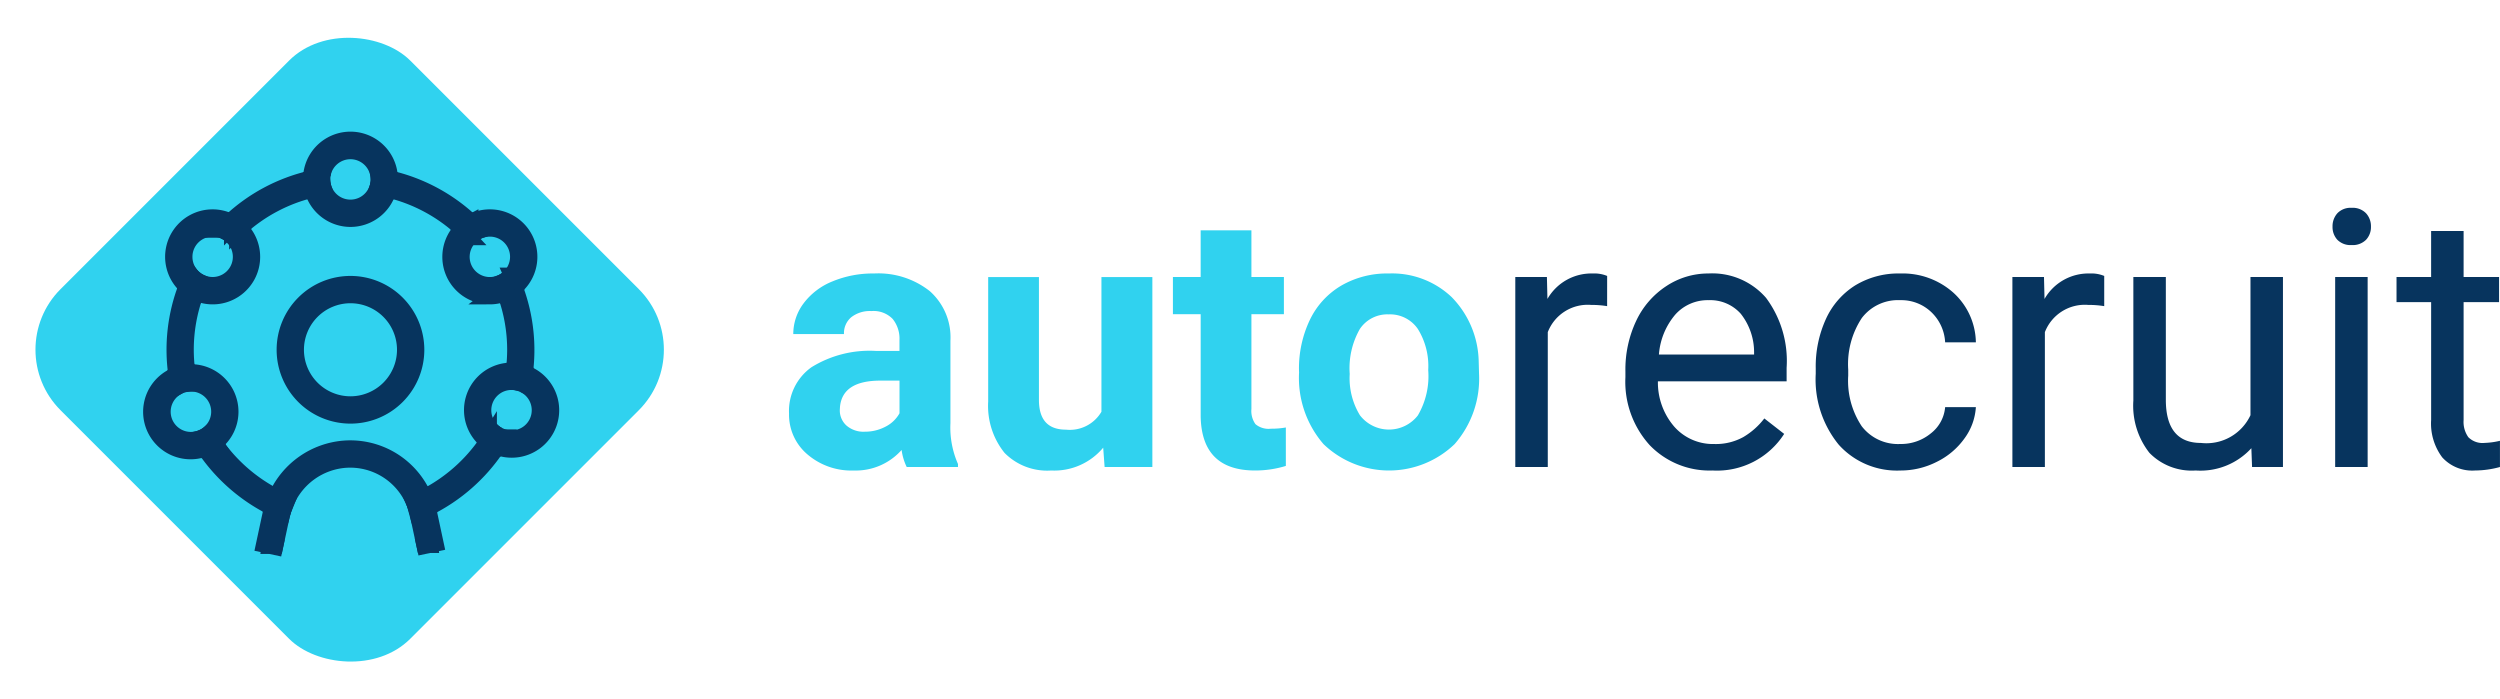 <svg xmlns="http://www.w3.org/2000/svg" width="175.162" height="49" viewBox="0 0 175.162 49">
  <g id="Group_733" data-name="Group 733" transform="translate(-348.589 -37)">
    <rect id="Rectangle_328" data-name="Rectangle 328" width="34.648" height="34.648" rx="6" transform="translate(348.589 61.5) rotate(-45)" fill="#30d2ef"/>
    <g id="Group_414" data-name="Group 414" transform="translate(359.14 46.742)">
      <g id="Group_354" data-name="Group 354" transform="translate(44.735 6.394)">
        <path id="Path_704" data-name="Path 704" d="M746.717,1452.631a3.947,3.947,0,0,1-.357-1.193,4.3,4.3,0,0,1-3.359,1.439,4.725,4.725,0,0,1-3.242-1.132,3.64,3.64,0,0,1-1.286-2.854,3.763,3.763,0,0,1,1.568-3.248,7.743,7.743,0,0,1,4.533-1.144h1.636v-.763a2.194,2.194,0,0,0-.474-1.476,1.863,1.863,0,0,0-1.495-.554,2.119,2.119,0,0,0-1.409.431,1.463,1.463,0,0,0-.51,1.181H738.77a3.571,3.571,0,0,1,.714-2.141,4.716,4.716,0,0,1,2.017-1.544,7.359,7.359,0,0,1,2.928-.56,5.809,5.809,0,0,1,3.906,1.237,4.325,4.325,0,0,1,1.446,3.475v5.77a6.36,6.36,0,0,0,.529,2.867v.209Zm-2.94-2.473a3.065,3.065,0,0,0,1.452-.351,2.3,2.3,0,0,0,.984-.941v-2.288h-1.329q-2.67,0-2.842,1.845l-.012.209a1.423,1.423,0,0,0,.467,1.095A1.816,1.816,0,0,0,743.777,1450.158Z" transform="translate(-738.475 -1436.047)" fill="#30d2ef"/>
        <path id="Path_705" data-name="Path 705" d="M838.209,1452.648a4.459,4.459,0,0,1-3.642,1.6,4.2,4.2,0,0,1-3.266-1.23,5.252,5.252,0,0,1-1.15-3.6v-8.723h3.556v8.61q0,2.081,1.894,2.081a2.567,2.567,0,0,0,2.485-1.256v-9.434h3.568V1454h-3.346Z" transform="translate(-816.2 -1437.418)" fill="#30d2ef"/>
        <path id="Path_706" data-name="Path 706" d="M920.7,1419.186v3.272h2.276v2.608H920.7v6.643a1.586,1.586,0,0,0,.283,1.058,1.42,1.42,0,0,0,1.083.32,5.7,5.7,0,0,0,1.046-.086v2.694a7.316,7.316,0,0,1-2.153.32q-3.74,0-3.814-3.777v-7.172H915.2v-2.608h1.944v-3.272Z" transform="translate(-888.306 -1419.186)" fill="#30d2ef"/>
        <path id="Path_707" data-name="Path 707" d="M973.246,1445.853a7.894,7.894,0,0,1,.763-3.531,5.584,5.584,0,0,1,2.2-2.4,6.407,6.407,0,0,1,3.328-.849,6.064,6.064,0,0,1,4.4,1.648,6.617,6.617,0,0,1,1.9,4.478l.025.911a6.959,6.959,0,0,1-1.71,4.915,6.628,6.628,0,0,1-9.184.006,7.081,7.081,0,0,1-1.716-5.019Zm3.555.252a4.977,4.977,0,0,0,.714,2.9,2.564,2.564,0,0,0,4.06.012,5.445,5.445,0,0,0,.726-3.173,4.925,4.925,0,0,0-.726-2.883,2.359,2.359,0,0,0-2.042-1.023,2.321,2.321,0,0,0-2.018,1.016A5.537,5.537,0,0,0,976.8,1446.1Z" transform="translate(-937.519 -1436.047)" fill="#30d2ef"/>
      </g>
      <g id="Group_353" data-name="Group 353" transform="translate(95.618 4.819)">
        <path id="Path_708" data-name="Path 708" d="M1079.28,1441.362a6.856,6.856,0,0,0-1.12-.086,3,3,0,0,0-3.038,1.907v9.448h-2.276V1439.32h2.215l.037,1.538a3.544,3.544,0,0,1,3.174-1.784,2.328,2.328,0,0,1,1.009.172Z" transform="translate(-1072.846 -1434.473)" fill="#07345e"/>
        <path id="Path_709" data-name="Path 709" d="M1129.637,1452.877a5.814,5.814,0,0,1-4.4-1.778,6.6,6.6,0,0,1-1.7-4.755v-.418a7.985,7.985,0,0,1,.757-3.537,5.906,5.906,0,0,1,2.116-2.436,5.326,5.326,0,0,1,2.947-.88,4.985,4.985,0,0,1,4.035,1.71,7.4,7.4,0,0,1,1.44,4.9v.947h-9.018a4.731,4.731,0,0,0,1.15,3.18,3.615,3.615,0,0,0,2.8,1.212,3.968,3.968,0,0,0,2.042-.492,5.143,5.143,0,0,0,1.464-1.3l1.39,1.083A5.59,5.59,0,0,1,1129.637,1452.877Zm-.283-11.934a3.037,3.037,0,0,0-2.313,1,4.871,4.871,0,0,0-1.156,2.811h6.668v-.172a4.339,4.339,0,0,0-.935-2.688A2.859,2.859,0,0,0,1129.354,1440.944Z" transform="translate(-1115.822 -1434.473)" fill="#07345e"/>
        <path id="Path_710" data-name="Path 710" d="M1217.1,1451.02a3.276,3.276,0,0,0,2.128-.738,2.6,2.6,0,0,0,1.009-1.845h2.153a4.128,4.128,0,0,1-.787,2.177,5.185,5.185,0,0,1-1.938,1.649,5.59,5.59,0,0,1-2.565.615,5.483,5.483,0,0,1-4.324-1.815,7.228,7.228,0,0,1-1.606-4.964v-.381a8.012,8.012,0,0,1,.714-3.457,5.435,5.435,0,0,1,2.048-2.35,5.82,5.82,0,0,1,3.156-.837,5.337,5.337,0,0,1,3.721,1.341,4.791,4.791,0,0,1,1.581,3.481h-2.153a3.137,3.137,0,0,0-.978-2.123,3.043,3.043,0,0,0-2.171-.83,3.185,3.185,0,0,0-2.688,1.249,5.863,5.863,0,0,0-.954,3.611v.431a5.749,5.749,0,0,0,.947,3.543A3.2,3.2,0,0,0,1217.1,1451.02Z" transform="translate(-1190.12 -1434.473)" fill="#07345e"/>
        <path id="Path_711" data-name="Path 711" d="M1308.151,1441.362a6.85,6.85,0,0,0-1.119-.086,3,3,0,0,0-3.039,1.907v9.448h-2.276V1439.32h2.214l.037,1.538a3.545,3.545,0,0,1,3.174-1.784,2.328,2.328,0,0,1,1.009.172Z" transform="translate(-1266.888 -1434.473)" fill="#07345e"/>
        <path id="Path_712" data-name="Path 712" d="M1365.685,1452.685a4.833,4.833,0,0,1-3.9,1.562,4.139,4.139,0,0,1-3.242-1.236,5.352,5.352,0,0,1-1.126-3.66v-8.661h2.276v8.6q0,3.027,2.461,3.027a3.407,3.407,0,0,0,3.469-1.944v-9.682h2.276V1454h-2.165Z" transform="translate(-1314.113 -1435.843)" fill="#07345e"/>
        <path id="Path_713" data-name="Path 713" d="M1449.1,1410.155a1.358,1.358,0,0,1,.338-.935,1.27,1.27,0,0,1,1-.381,1.29,1.29,0,0,1,1.009.381,1.345,1.345,0,0,1,.345.935,1.3,1.3,0,0,1-.345.923,1.314,1.314,0,0,1-1.009.369,1.293,1.293,0,0,1-1-.369A1.312,1.312,0,0,1,1449.1,1410.155Zm2.46,16.842h-2.276v-13.312h2.276Z" transform="translate(-1391.84 -1408.838)" fill="#07345e"/>
        <path id="Path_714" data-name="Path 714" d="M1483.3,1419.51v3.223h2.485v1.76H1483.3v8.265a1.847,1.847,0,0,0,.332,1.2,1.4,1.4,0,0,0,1.132.4,5.5,5.5,0,0,0,1.083-.148v1.835a6.634,6.634,0,0,1-1.747.245,2.834,2.834,0,0,1-2.3-.923,3.963,3.963,0,0,1-.775-2.62v-8.255H1478.6v-1.76h2.424v-3.223Z" transform="translate(-1416.857 -1417.886)" fill="#07345e"/>
      </g>
      <g id="Group_325" data-name="Group 325" transform="translate(0)">
        <path id="Path_715" data-name="Path 715" d="M663.662,1449.94a12.032,12.032,0,0,1-.09,1.444,2.787,2.787,0,0,1,.443.131,12.459,12.459,0,0,0,.1-1.575,12.327,12.327,0,0,0-.8-4.369,2.825,2.825,0,0,1-.381.271A11.908,11.908,0,0,1,663.662,1449.94Z" transform="translate(-637.723 -1435.162)" fill="none" stroke="#07345e" stroke-width="1"/>
        <path id="Path_716" data-name="Path 716" d="M539.484,1395.475a2.794,2.794,0,0,1-.024-.349c0-.039,0-.076.006-.114a12.373,12.373,0,0,0-5.607,2.993,2.83,2.83,0,0,1,.4.237A11.907,11.907,0,0,1,539.484,1395.475Z" transform="translate(-528.285 -1392.297)" fill="none" stroke="#07345e" stroke-width="1"/>
        <path id="Path_717" data-name="Path 717" d="M508.288,1449.535a11.906,11.906,0,0,1,.743-4.151,2.837,2.837,0,0,1-.373-.291,12.3,12.3,0,0,0-.7,6.159,2.822,2.822,0,0,1,.442-.141A12.029,12.029,0,0,1,508.288,1449.535Z" transform="translate(-506.218 -1434.756)" fill="none" stroke="#07345e" stroke-width="1"/>
        <path id="Path_718" data-name="Path 718" d="M607.693,1395.475a11.91,11.91,0,0,1,5.269,2.813,2.864,2.864,0,0,1,.393-.248,12.373,12.373,0,0,0-5.644-3.028c0,.038.006.075.006.114A2.841,2.841,0,0,1,607.693,1395.475Z" transform="translate(-590.883 -1392.297)" fill="none" stroke="#07345e" stroke-width="1"/>
        <path id="Path_719" data-name="Path 719" d="M522.477,1518.965a2.775,2.775,0,0,1-.42.188,12.477,12.477,0,0,0,4.671,4.084q.063-.222.142-.436A11.984,11.984,0,0,1,522.477,1518.965Z" transform="translate(-518.279 -1497.387)" fill="none" stroke="#07345e" stroke-width="1"/>
        <path id="Path_720" data-name="Path 720" d="M624.486,1522.149c.05.144.1.29.134.44a12.477,12.477,0,0,0,4.812-4.234,2.836,2.836,0,0,1-.414-.191A11.984,11.984,0,0,1,624.486,1522.149Z" transform="translate(-605.121 -1496.708)" fill="none" stroke="#07345e" stroke-width="1"/>
        <path id="Path_721" data-name="Path 721" d="M612.1,1401.174a2.839,2.839,0,0,1,.348-.307,11.907,11.907,0,0,0-5.269-2.813,2.783,2.783,0,0,1-.093.448A11.463,11.463,0,0,1,612.1,1401.174Z" transform="translate(-590.368 -1394.877)" fill="none" stroke="#07345e" stroke-width="1"/>
        <path id="Path_722" data-name="Path 722" d="M623.377,1520.276q.092.211.169.431a11.984,11.984,0,0,0,4.532-3.985,2.818,2.818,0,0,1-.382-.259A11.554,11.554,0,0,1,623.377,1520.276Z" transform="translate(-604.18 -1495.265)" fill="none" stroke="#07345e" stroke-width="1"/>
        <path id="Path_723" data-name="Path 723" d="M511.287,1451.153a11.426,11.426,0,0,1,.694-3.931,2.815,2.815,0,0,1-.407-.22,11.889,11.889,0,0,0-.636,5.727,2.81,2.81,0,0,1,.452-.069A11.54,11.54,0,0,1,511.287,1451.153Z" transform="translate(-508.761 -1436.375)" fill="none" stroke="#07345e" stroke-width="1"/>
        <path id="Path_724" data-name="Path 724" d="M541.828,1398.5a2.8,2.8,0,0,1-.093-.448,11.9,11.9,0,0,0-5.221,2.768,2.841,2.841,0,0,1,.359.3A11.463,11.463,0,0,1,541.828,1398.5Z" transform="translate(-530.536 -1394.877)" fill="none" stroke="#07345e" stroke-width="1"/>
        <path id="Path_725" data-name="Path 725" d="M525.2,1517.276a2.781,2.781,0,0,1-.383.257,11.981,11.981,0,0,0,4.393,3.836q.08-.218.177-.426A11.556,11.556,0,0,1,525.2,1517.276Z" transform="translate(-520.62 -1495.955)" fill="none" stroke="#07345e" stroke-width="1"/>
        <path id="Path_726" data-name="Path 726" d="M660.894,1451.451a11.526,11.526,0,0,1-.088,1.394,2.81,2.81,0,0,1,.454.051,11.887,11.887,0,0,0-.632-5.542,2.767,2.767,0,0,1-.415.2A11.427,11.427,0,0,1,660.894,1451.451Z" transform="translate(-635.411 -1436.673)" fill="none" stroke="#07345e" stroke-width="1"/>
        <path id="Path_727" data-name="Path 727" d="M500.059,1490.546a2.371,2.371,0,0,1-1.019-4.513c-.028-.156-.053-.311-.075-.469a2.827,2.827,0,0,0,2.043,5.271c-.088-.129-.173-.26-.257-.393A2.363,2.363,0,0,1,500.059,1490.546Z" transform="translate(-497.23 -1469.07)" fill="none" stroke="#07345e" stroke-width="1"/>
        <path id="Path_728" data-name="Path 728" d="M517.531,1486.945a2.832,2.832,0,0,0-2.829-2.829c-.068,0-.134.005-.2.01.02.152.043.3.069.453.044,0,.087-.007.132-.007a2.372,2.372,0,0,1,1.5,4.21c.082.128.165.255.252.379A2.824,2.824,0,0,0,517.531,1486.945Z" transform="translate(-511.873 -1467.841)" fill="none" stroke="#07345e" stroke-width="1"/>
        <path id="Path_729" data-name="Path 729" d="M520.8,1516.464a2.347,2.347,0,0,1-.424.176c.083.132.168.264.256.393a2.878,2.878,0,0,0,.42-.188C520.962,1516.72,520.878,1516.593,520.8,1516.464Z" transform="translate(-516.85 -1495.266)" fill="none" stroke="#07345e" stroke-width="1"/>
        <path id="Path_730" data-name="Path 730" d="M509.141,1485.089q-.038-.225-.068-.453a2.807,2.807,0,0,0-.442.141c.022.157.048.313.075.468A2.348,2.348,0,0,1,509.141,1485.089Z" transform="translate(-506.896 -1468.282)" fill="none" stroke="#07345e" stroke-width="1"/>
        <path id="Path_731" data-name="Path 731" d="M523.54,1514.784a2.379,2.379,0,0,1-.384.256c.082.129.166.256.253.381a2.847,2.847,0,0,0,.383-.257C523.705,1515.038,523.622,1514.912,523.54,1514.784Z" transform="translate(-519.211 -1493.842)" fill="none" stroke="#07345e" stroke-width="1"/>
        <path id="Path_732" data-name="Path 732" d="M511.985,1484.183a2.836,2.836,0,0,0-.452.069c.02.152.043.3.068.453a2.376,2.376,0,0,1,.452-.069Q512.014,1484.411,511.985,1484.183Z" transform="translate(-509.356 -1467.898)" fill="none" stroke="#07345e" stroke-width="1"/>
        <path id="Path_733" data-name="Path 733" d="M502.6,1492.7a1.915,1.915,0,0,1-.928-3.592c-.034-.154-.064-.309-.091-.465a2.371,2.371,0,0,0,1.711,4.409q-.127-.2-.246-.408A1.915,1.915,0,0,1,502.6,1492.7Z" transform="translate(-499.774 -1471.68)" fill="none" stroke="#07345e" stroke-width="1"/>
        <path id="Path_734" data-name="Path 734" d="M517.459,1489.489a2.372,2.372,0,0,0-2.372-2.373c-.045,0-.088,0-.132.006.026.152.054.3.086.452l.046,0a1.914,1.914,0,0,1,1.258,3.358q.117.2.242.4A2.367,2.367,0,0,0,517.459,1489.489Z" transform="translate(-512.257 -1470.385)" fill="none" stroke="#07345e" stroke-width="1"/>
        <path id="Path_735" data-name="Path 735" d="M518.754,1514.052q.119.206.246.408a2.348,2.348,0,0,0,.424-.176q-.124-.193-.24-.391A1.906,1.906,0,0,1,518.754,1514.052Z" transform="translate(-515.479 -1493.087)" fill="none" stroke="#07345e" stroke-width="1"/>
        <path id="Path_736" data-name="Path 736" d="M509.644,1488.062c-.031-.149-.058-.3-.084-.45a2.357,2.357,0,0,0-.435.157c.028.156.058.311.092.465A1.9,1.9,0,0,1,509.644,1488.062Z" transform="translate(-507.315 -1470.805)" fill="none" stroke="#07345e" stroke-width="1"/>
        <path id="Path_737" data-name="Path 737" d="M521.96,1512.183a1.926,1.926,0,0,1-.382.26q.116.2.24.391a2.393,2.393,0,0,0,.384-.256Q522.077,1512.383,521.96,1512.183Z" transform="translate(-517.873 -1491.637)" fill="none" stroke="#07345e" stroke-width="1"/>
        <path id="Path_738" data-name="Path 738" d="M512.521,1487.612c-.032-.149-.06-.3-.086-.452a2.375,2.375,0,0,0-.452.069c.026.15.053.3.084.449A1.923,1.923,0,0,1,512.521,1487.612Z" transform="translate(-509.737 -1470.422)" fill="none" stroke="#07345e" stroke-width="1"/>
        <path id="Path_739" data-name="Path 739" d="M658.971,1484.634c-.02.155-.041.309-.067.462a2.373,2.373,0,0,1-1.662,4.439c-.082.133-.166.263-.252.393a2.826,2.826,0,0,0,1.981-5.294Z" transform="translate(-632.678 -1468.28)" fill="none" stroke="#07345e" stroke-width="1"/>
        <path id="Path_740" data-name="Path 740" d="M645.274,1486.232a2.373,2.373,0,0,1,2.373-2.373l.044,0c.024-.15.045-.3.063-.453-.036,0-.071-.006-.107-.006a2.827,2.827,0,0,0-1.773,5.031c.085-.126.167-.255.248-.385A2.367,2.367,0,0,1,645.274,1486.232Z" transform="translate(-622.358 -1467.236)" fill="none" stroke="#07345e" stroke-width="1"/>
        <path id="Path_741" data-name="Path 741" d="M654.515,1515.648c-.08.129-.161.257-.246.383a2.822,2.822,0,0,0,.414.191q.13-.194.252-.393A2.38,2.38,0,0,1,654.515,1515.648Z" transform="translate(-630.371 -1494.575)" fill="none" stroke="#07345e" stroke-width="1"/>
        <path id="Path_742" data-name="Path 742" d="M666.688,1484.227a2.373,2.373,0,0,1,.438.14c.025-.153.047-.307.067-.462a2.831,2.831,0,0,0-.443-.131C666.732,1483.925,666.712,1484.076,666.688,1484.227Z" transform="translate(-640.9 -1467.55)" fill="none" stroke="#07345e" stroke-width="1"/>
        <path id="Path_743" data-name="Path 743" d="M663.7,1483.892a2.375,2.375,0,0,1,.455.051c.024-.15.044-.3.062-.454a2.8,2.8,0,0,0-.454-.051C663.742,1483.591,663.721,1483.742,663.7,1483.892Z" transform="translate(-638.365 -1467.267)" fill="none" stroke="#07345e" stroke-width="1"/>
        <path id="Path_744" data-name="Path 744" d="M651.76,1514.316a2.825,2.825,0,0,0,.382.259c.085-.125.166-.254.246-.383a2.362,2.362,0,0,1-.38-.261C651.927,1514.061,651.846,1514.19,651.76,1514.316Z" transform="translate(-628.244 -1493.119)" fill="none" stroke="#07345e" stroke-width="1"/>
        <path id="Path_745" data-name="Path 745" d="M661.288,1489.851a1.908,1.908,0,0,1-2.4,1.851c-.077.137-.156.274-.238.408a2.372,2.372,0,0,0,1.662-4.439c-.026.156-.052.312-.084.466A1.917,1.917,0,0,1,661.288,1489.851Z" transform="translate(-634.083 -1470.855)" fill="none" stroke="#07345e" stroke-width="1"/>
        <path id="Path_746" data-name="Path 746" d="M648.274,1488.775a1.917,1.917,0,0,1,1.878-1.914c.031-.151.057-.3.082-.456l-.044,0a2.372,2.372,0,0,0-1.525,4.19c.082-.132.16-.266.237-.4A1.91,1.91,0,0,1,648.274,1488.775Z" transform="translate(-624.902 -1469.78)" fill="none" stroke="#07345e" stroke-width="1"/>
        <path id="Path_747" data-name="Path 747" d="M656.118,1513.066c-.076.132-.153.264-.233.393a2.381,2.381,0,0,0,.42.181c.082-.134.161-.271.238-.408A1.9,1.9,0,0,1,656.118,1513.066Z" transform="translate(-631.741 -1492.386)" fill="none" stroke="#07345e" stroke-width="1"/>
        <path id="Path_748" data-name="Path 748" d="M666.16,1487.205a1.914,1.914,0,0,1,.434.155c.032-.154.058-.31.084-.466a2.353,2.353,0,0,0-.438-.139Q666.2,1486.982,666.16,1487.205Z" transform="translate(-640.453 -1470.079)" fill="none" stroke="#07345e" stroke-width="1"/>
        <path id="Path_749" data-name="Path 749" d="M663.16,1486.874l.038,0a1.931,1.931,0,0,1,.419.047q.045-.224.08-.45a2.385,2.385,0,0,0-.455-.051C663.217,1486.571,663.191,1486.723,663.16,1486.874Z" transform="translate(-637.909 -1469.793)" fill="none" stroke="#07345e" stroke-width="1"/>
        <path id="Path_750" data-name="Path 750" d="M653.625,1511.29c-.077.135-.155.27-.237.4a2.4,2.4,0,0,0,.38.261c.08-.129.158-.26.233-.393A1.909,1.909,0,0,1,653.625,1511.29Z" transform="translate(-629.624 -1490.88)" fill="none" stroke="#07345e" stroke-width="1"/>
        <path id="Path_751" data-name="Path 751" d="M507.669,1415.647a2.369,2.369,0,0,1,3.244-2.205c.116-.116.234-.229.354-.34a2.824,2.824,0,0,0-3.134,4.628c.059-.153.12-.305.185-.456A2.362,2.362,0,0,1,507.669,1415.647Z" transform="translate(-505.694 -1407.393)" fill="none" stroke="#07345e" stroke-width="1"/>
        <path id="Path_752" data-name="Path 752" d="M522.347,1420.217a2.819,2.819,0,0,0-.84-2.009c-.113.1-.223.207-.332.313a2.371,2.371,0,0,1-2.618,3.865c-.058.141-.115.282-.167.425a2.826,2.826,0,0,0,3.957-2.593Z" transform="translate(-515.17 -1411.963)" fill="none" stroke="#07345e" stroke-width="1"/>
        <path id="Path_753" data-name="Path 753" d="M513.806,1442.411a2.353,2.353,0,0,1-.36-.312c-.065.15-.126.3-.185.456a2.833,2.833,0,0,0,.373.291Q513.716,1442.626,513.806,1442.411Z" transform="translate(-510.822 -1432.218)" fill="none" stroke="#07345e" stroke-width="1"/>
        <path id="Path_754" data-name="Path 754" d="M531.53,1415.021a2.4,2.4,0,0,1,.422.217c.11-.108.222-.216.337-.321a2.831,2.831,0,0,0-.4-.238C531.764,1414.792,531.646,1414.9,531.53,1415.021Z" transform="translate(-526.31 -1408.972)" fill="none" stroke="#07345e" stroke-width="1"/>
        <path id="Path_755" data-name="Path 755" d="M535,1416.539a2.851,2.851,0,0,0-.359-.3c-.115.1-.226.212-.337.321a2.364,2.364,0,0,1,.364.291C534.776,1416.746,534.886,1416.641,535,1416.539Z" transform="translate(-528.661 -1410.294)" fill="none" stroke="#07345e" stroke-width="1"/>
        <path id="Path_756" data-name="Path 756" d="M516.288,1444.381a2.363,2.363,0,0,1-.4-.229q-.09.215-.171.433a2.816,2.816,0,0,0,.407.22C516.174,1444.662,516.231,1444.521,516.288,1444.381Z" transform="translate(-512.901 -1433.959)" fill="none" stroke="#07345e" stroke-width="1"/>
        <path id="Path_757" data-name="Path 757" d="M510.669,1418.191a1.911,1.911,0,0,1,2.44-1.841q.17-.186.347-.364a2.37,2.37,0,0,0-2.6,3.832c.067-.155.135-.308.208-.459A1.9,1.9,0,0,1,510.669,1418.191Z" transform="translate(-508.236 -1409.937)" fill="none" stroke="#07345e" stroke-width="1"/>
        <path id="Path_758" data-name="Path 758" d="M522.823,1421.958a2.364,2.364,0,0,0-.716-1.7c-.109.106-.216.215-.321.326a1.914,1.914,0,0,1-2.114,3.12c-.063.138-.125.278-.183.419a2.371,2.371,0,0,0,3.334-2.168Z" transform="translate(-516.102 -1413.704)" fill="none" stroke="#07345e" stroke-width="1"/>
        <path id="Path_759" data-name="Path 759" d="M514.683,1439.08c-.073.151-.141.3-.208.459a2.375,2.375,0,0,0,.36.312c.06-.144.124-.287.19-.428A1.93,1.93,0,0,1,514.683,1439.08Z" transform="translate(-511.851 -1429.658)" fill="none" stroke="#07345e" stroke-width="1"/>
        <path id="Path_760" data-name="Path 760" d="M529.691,1417.472c.107-.114.216-.226.327-.336a2.338,2.338,0,0,0-.422-.218q-.177.178-.347.364A1.879,1.879,0,0,1,529.691,1417.472Z" transform="translate(-524.376 -1410.869)" fill="none" stroke="#07345e" stroke-width="1"/>
        <path id="Path_761" data-name="Path 761" d="M517.425,1441.576a1.9,1.9,0,0,1-.4-.239c-.066.142-.13.284-.19.428a2.358,2.358,0,0,0,.4.229C517.3,1441.854,517.361,1441.714,517.425,1441.576Z" transform="translate(-513.854 -1431.572)" fill="none" stroke="#07345e" stroke-width="1"/>
        <path id="Path_762" data-name="Path 762" d="M532.153,1418.684a1.915,1.915,0,0,1,.37.281q.157-.166.321-.326a2.385,2.385,0,0,0-.364-.291C532.369,1418.457,532.26,1418.57,532.153,1418.684Z" transform="translate(-526.839 -1412.081)" fill="none" stroke="#07345e" stroke-width="1"/>
        <path id="Path_763" data-name="Path 763" d="M645.246,1413.474a2.371,2.371,0,0,1,2.6,3.877c.063.149.121.3.179.452a2.826,2.826,0,0,0-3.127-4.666C645.016,1413.247,645.133,1413.359,645.246,1413.474Z" transform="translate(-622.426 -1407.393)" fill="none" stroke="#07345e" stroke-width="1"/>
        <path id="Path_764" data-name="Path 764" d="M637.665,1423.338a2.8,2.8,0,0,0,1.033-.2c-.052-.143-.108-.284-.165-.424a2.37,2.37,0,0,1-2.577-3.849c-.108-.107-.217-.212-.329-.314a2.826,2.826,0,0,0,2.039,4.786Z" transform="translate(-613.896 -1412.254)" fill="none" stroke="#07345e" stroke-width="1"/>
        <path id="Path_765" data-name="Path 765" d="M661.829,1442.894c.058.142.116.285.169.429a2.826,2.826,0,0,0,.381-.271c-.057-.152-.116-.3-.179-.452A2.394,2.394,0,0,1,661.829,1442.894Z" transform="translate(-636.781 -1432.643)" fill="none" stroke="#07345e" stroke-width="1"/>
        <path id="Path_766" data-name="Path 766" d="M642.651,1415.474a2.381,2.381,0,0,1,.407-.229c-.114-.115-.23-.227-.348-.337a2.836,2.836,0,0,0-.393.248Q642.487,1415.312,642.651,1415.474Z" transform="translate(-620.238 -1409.165)" fill="none" stroke="#07345e" stroke-width="1"/>
        <path id="Path_767" data-name="Path 767" d="M640.031,1416.845c.112.1.221.207.329.314a2.377,2.377,0,0,1,.352-.3q-.164-.162-.334-.318A2.844,2.844,0,0,0,640.031,1416.845Z" transform="translate(-618.3 -1410.547)" fill="none" stroke="#07345e" stroke-width="1"/>
        <path id="Path_768" data-name="Path 768" d="M659.293,1445.164a2.837,2.837,0,0,0,.415-.2c-.053-.145-.111-.288-.169-.43a2.384,2.384,0,0,1-.411.21C659.185,1444.88,659.241,1445.021,659.293,1445.164Z" transform="translate(-634.491 -1434.278)" fill="none" stroke="#07345e" stroke-width="1"/>
        <path id="Path_769" data-name="Path 769" d="M648.137,1416.275a1.913,1.913,0,0,1,1.446,3.169c.07.149.139.3.2.45a2.371,2.371,0,0,0-2.6-3.876c.116.117.23.236.341.358A1.909,1.909,0,0,1,648.137,1416.275Z" transform="translate(-624.367 -1409.937)" fill="none" stroke="#07345e" stroke-width="1"/>
        <path id="Path_770" data-name="Path 770" d="M640.209,1424.63a2.365,2.365,0,0,0,.868-.166c-.058-.142-.119-.281-.182-.42a1.913,1.913,0,0,1-2.077-3.1c-.1-.111-.21-.221-.319-.329a2.371,2.371,0,0,0,1.709,4.016Z" transform="translate(-616.439 -1414.003)" fill="none" stroke="#07345e" stroke-width="1"/>
        <path id="Path_771" data-name="Path 771" d="M644.832,1417.689a1.909,1.909,0,0,1,.427-.205c-.111-.122-.226-.241-.341-.358a2.363,2.363,0,0,0-.407.229C644.62,1417.464,644.726,1417.576,644.832,1417.689Z" transform="translate(-622.097 -1411.045)" fill="none" stroke="#07345e" stroke-width="1"/>
        <path id="Path_772" data-name="Path 772" d="M660.611,1439.963c.064.141.126.282.185.425a2.387,2.387,0,0,0,.372-.294c-.065-.152-.134-.3-.2-.45A1.929,1.929,0,0,1,660.611,1439.963Z" transform="translate(-635.748 -1430.137)" fill="none" stroke="#07345e" stroke-width="1"/>
        <path id="Path_773" data-name="Path 773" d="M642.194,1418.932c.109.107.214.217.319.329a1.9,1.9,0,0,1,.356-.3c-.106-.114-.212-.226-.322-.335A2.369,2.369,0,0,0,642.194,1418.932Z" transform="translate(-620.134 -1412.321)" fill="none" stroke="#07345e" stroke-width="1"/>
        <path id="Path_774" data-name="Path 774" d="M657.935,1441.951c.063.139.124.278.182.42a2.348,2.348,0,0,0,.411-.21c-.059-.143-.121-.284-.185-.425A1.9,1.9,0,0,1,657.935,1441.951Z" transform="translate(-633.479 -1431.911)" fill="none" stroke="#07345e" stroke-width="1"/>
        <path id="Path_775" data-name="Path 775" d="M573.529,1377.625a2.372,2.372,0,0,1,2.362,2.159c.155.03.309.064.462.1a2.825,2.825,0,0,0-5.647,0c.153-.036.306-.07.461-.1A2.372,2.372,0,0,1,573.529,1377.625Z" transform="translate(-559.525 -1377.169)" fill="none" stroke="#07345e" stroke-width="1"/>
        <path id="Path_776" data-name="Path 776" d="M574.146,1402.472a2.833,2.833,0,0,0,2.713-2.032c-.147-.036-.3-.07-.445-.1a2.373,2.373,0,0,1-4.536,0c-.149.03-.3.065-.445.1A2.833,2.833,0,0,0,574.146,1402.472Z" transform="translate(-560.141 -1396.814)" fill="none" stroke="#07345e" stroke-width="1"/>
        <path id="Path_777" data-name="Path 777" d="M570.692,1394.919c.148-.036.3-.07.446-.1a2.415,2.415,0,0,1-.013-.249c0-.072,0-.143.011-.214-.155.03-.309.064-.462.1,0,.038-.006.076-.006.114A2.8,2.8,0,0,0,570.692,1394.919Z" transform="translate(-559.493 -1391.74)" fill="none" stroke="#07345e" stroke-width="1"/>
        <path id="Path_778" data-name="Path 778" d="M604.776,1394.57a2.381,2.381,0,0,1-.013.249c.15.03.3.065.446.1a2.868,2.868,0,0,0,.024-.349c0-.038,0-.076-.006-.114-.153-.036-.306-.07-.461-.1C604.772,1394.426,604.776,1394.5,604.776,1394.57Z" transform="translate(-588.399 -1391.74)" fill="none" stroke="#07345e" stroke-width="1"/>
        <path id="Path_779" data-name="Path 779" d="M571.362,1397.842a2.362,2.362,0,0,1-.091-.448c-.15.03-.3.065-.446.1a2.812,2.812,0,0,0,.093.448C571.065,1397.907,571.213,1397.872,571.362,1397.842Z" transform="translate(-559.625 -1394.316)" fill="none" stroke="#07345e" stroke-width="1"/>
        <path id="Path_780" data-name="Path 780" d="M604.608,1397.943a2.8,2.8,0,0,0,.093-.448c-.148-.036-.3-.07-.446-.1a2.348,2.348,0,0,1-.091.448C604.313,1397.872,604.461,1397.907,604.608,1397.943Z" transform="translate(-587.891 -1394.316)" fill="none" stroke="#07345e" stroke-width="1"/>
        <path id="Path_781" data-name="Path 781" d="M576.1,1380.625a1.917,1.917,0,0,1,1.89,1.618c.158.024.315.054.471.085a2.371,2.371,0,0,0-4.724,0c.156-.03.313-.06.471-.085A1.917,1.917,0,0,1,576.1,1380.625Z" transform="translate(-562.096 -1379.712)" fill="none" stroke="#07345e" stroke-width="1"/>
        <path id="Path_782" data-name="Path 782" d="M576.622,1401.561a2.374,2.374,0,0,0,2.268-1.676q-.226-.046-.456-.081a1.914,1.914,0,0,1-3.626,0c-.153.024-.3.051-.455.081A2.373,2.373,0,0,0,576.622,1401.561Z" transform="translate(-562.618 -1396.36)" fill="none" stroke="#07345e" stroke-width="1"/>
        <path id="Path_783" data-name="Path 783" d="M601.707,1394.1c0,.057,0,.112-.008.168.151.025.3.051.452.081a2.407,2.407,0,0,0,.013-.249c0-.072,0-.143-.011-.214-.156-.03-.313-.06-.471-.084A1.907,1.907,0,0,1,601.707,1394.1Z" transform="translate(-585.786 -1391.27)" fill="none" stroke="#07345e" stroke-width="1"/>
        <path id="Path_784" data-name="Path 784" d="M574.125,1394.1a1.93,1.93,0,0,1,.026-.3c-.158.024-.315.054-.471.084-.007.07-.011.141-.011.214a2.408,2.408,0,0,0,.013.249c.15-.03.3-.056.452-.081C574.128,1394.212,574.125,1394.156,574.125,1394.1Z" transform="translate(-562.036 -1391.27)" fill="none" stroke="#07345e" stroke-width="1"/>
        <path id="Path_785" data-name="Path 785" d="M601.171,1397.311c.153.024.3.051.455.082a2.364,2.364,0,0,0,.091-.448c-.15-.03-.3-.056-.452-.081A1.89,1.89,0,0,1,601.171,1397.311Z" transform="translate(-585.354 -1393.867)" fill="none" stroke="#07345e" stroke-width="1"/>
        <path id="Path_786" data-name="Path 786" d="M574.3,1397.311a1.9,1.9,0,0,1-.095-.448c-.152.025-.3.051-.452.081a2.354,2.354,0,0,0,.091.448C574,1397.363,574.148,1397.336,574.3,1397.311Z" transform="translate(-562.109 -1393.867)" fill="none" stroke="#07345e" stroke-width="1"/>
        <path id="Path_787" data-name="Path 787" d="M563.221,1443.477a4.674,4.674,0,1,0,4.674,4.673A4.679,4.679,0,0,0,563.221,1443.477Zm0,8.891a4.217,4.217,0,1,1,4.217-4.217A4.217,4.217,0,0,1,563.221,1452.368Z" transform="translate(-549.216 -1433.386)" fill="none" stroke="#07345e" stroke-width="1"/>
        <path id="Path_788" data-name="Path 788" d="M565.764,1446.476a4.217,4.217,0,1,0,4.217,4.217A4.217,4.217,0,0,0,565.764,1446.476Zm0,7.978a3.76,3.76,0,1,1,3.761-3.76A3.765,3.765,0,0,1,565.764,1454.454Z" transform="translate(-551.76 -1435.929)" fill="none" stroke="#07345e" stroke-width="1"/>
        <path id="Path_789" data-name="Path 789" d="M622.631,1547.586l.485,2.263-.466,0,.02.093.893-.191-.485-2.263c-.018-.085-.039-.169-.06-.252q-.209.1-.422.2C622.607,1547.487,622.62,1547.536,622.631,1547.586Z" transform="translate(-603.517 -1521.358)" fill="none" stroke="#07345e" stroke-width="1"/>
        <path id="Path_790" data-name="Path 790" d="M549.907,1547.507c.02-.092.042-.182.066-.272-.141-.065-.28-.131-.418-.2-.035.124-.068.249-.1.377l-.479,2.236.893.191.021-.1-.467,0Z" transform="translate(-541.106 -1521.185)" fill="none" stroke="#07345e" stroke-width="1"/>
        <path id="Path_791" data-name="Path 791" d="M559.669,1519.2a5.765,5.765,0,0,0-4.818,3.363q.2.1.409.2a5.248,5.248,0,0,1,9.6.022q.209-.1.414-.2A5.676,5.676,0,0,0,559.669,1519.2Z" transform="translate(-546.083 -1497.574)" fill="none" stroke="#07345e" stroke-width="1"/>
        <path id="Path_792" data-name="Path 792" d="M621.754,1544.548c.049.144.091.29.128.439q.213-.1.422-.2c-.039-.15-.085-.3-.134-.439Q621.964,1544.452,621.754,1544.548Z" transform="translate(-602.804 -1518.908)" fill="none" stroke="#07345e" stroke-width="1"/>
        <path id="Path_793" data-name="Path 793" d="M553.307,1544.373q-.208-.1-.412-.2-.079.214-.142.436.207.1.418.2Q553.231,1544.587,553.307,1544.373Z" transform="translate(-544.304 -1518.758)" fill="none" stroke="#07345e" stroke-width="1"/>
        <path id="Path_794" data-name="Path 794" d="M620.658,1541.719q.092.21.167.429.21-.1.416-.2-.076-.221-.169-.431Q620.867,1541.623,620.658,1541.719Z" transform="translate(-601.875 -1516.509)" fill="none" stroke="#07345e" stroke-width="1"/>
        <path id="Path_795" data-name="Path 795" d="M553.865,1541.37q-.1.209-.177.427c.136.069.273.137.412.2q.078-.218.174-.426Q554.067,1541.474,553.865,1541.37Z" transform="translate(-545.096 -1516.382)" fill="none" stroke="#07345e" stroke-width="1"/>
        <path id="Path_796" data-name="Path 796" d="M552.887,1548.54c-.144-.06-.286-.123-.426-.187-.024.09-.047.18-.066.272l-.479,2.236.467,0,.458-2.137C552.854,1548.659,552.872,1548.6,552.887,1548.54Z" transform="translate(-543.593 -1522.303)" fill="none" stroke="#07345e" stroke-width="1"/>
        <path id="Path_797" data-name="Path 797" d="M620.259,1548.694c-.011-.05-.023-.1-.036-.15q-.211.1-.426.183c0,.021.01.041.015.063l.465,2.17.466,0Z" transform="translate(-601.146 -1522.464)" fill="none" stroke="#07345e" stroke-width="1"/>
        <path id="Path_798" data-name="Path 798" d="M561.981,1522.2a5.293,5.293,0,0,0-4.439,3.109c.138.064.278.128.419.187a4.846,4.846,0,0,1,4.049-2.84,4.779,4.779,0,0,1,4.72,2.857c.14-.058.279-.119.416-.182A5.263,5.263,0,0,0,561.981,1522.2Z" transform="translate(-548.364 -1500.12)" fill="none" stroke="#07345e" stroke-width="1"/>
        <path id="Path_799" data-name="Path 799" d="M555.636,1545.492q-.077.214-.136.435c.141.064.283.128.427.187q.056-.222.131-.435C555.916,1545.619,555.776,1545.557,555.636,1545.492Z" transform="translate(-546.633 -1519.877)" fill="none" stroke="#07345e" stroke-width="1"/>
        <path id="Path_800" data-name="Path 800" d="M619.12,1546.279q.215-.088.426-.183-.055-.224-.128-.439c-.139.063-.278.125-.419.183Q619.068,1546.055,619.12,1546.279Z" transform="translate(-600.468 -1520.017)" fill="none" stroke="#07345e" stroke-width="1"/>
        <path id="Path_801" data-name="Path 801" d="M556.99,1542.88c-.141-.059-.281-.122-.419-.186q-.1.208-.174.426c.139.065.279.128.421.187C556.87,1543.16,556.927,1543.018,556.99,1542.88Z" transform="translate(-547.393 -1517.504)" fill="none" stroke="#07345e" stroke-width="1"/>
        <path id="Path_802" data-name="Path 802" d="M617.924,1543.019q.091.209.163.429c.141-.058.281-.119.419-.183q-.074-.219-.167-.429C618.2,1542.9,618.064,1542.961,617.924,1543.019Z" transform="translate(-599.557 -1517.626)" fill="none" stroke="#07345e" stroke-width="1"/>
      </g>
    </g>
  </g>
</svg>
